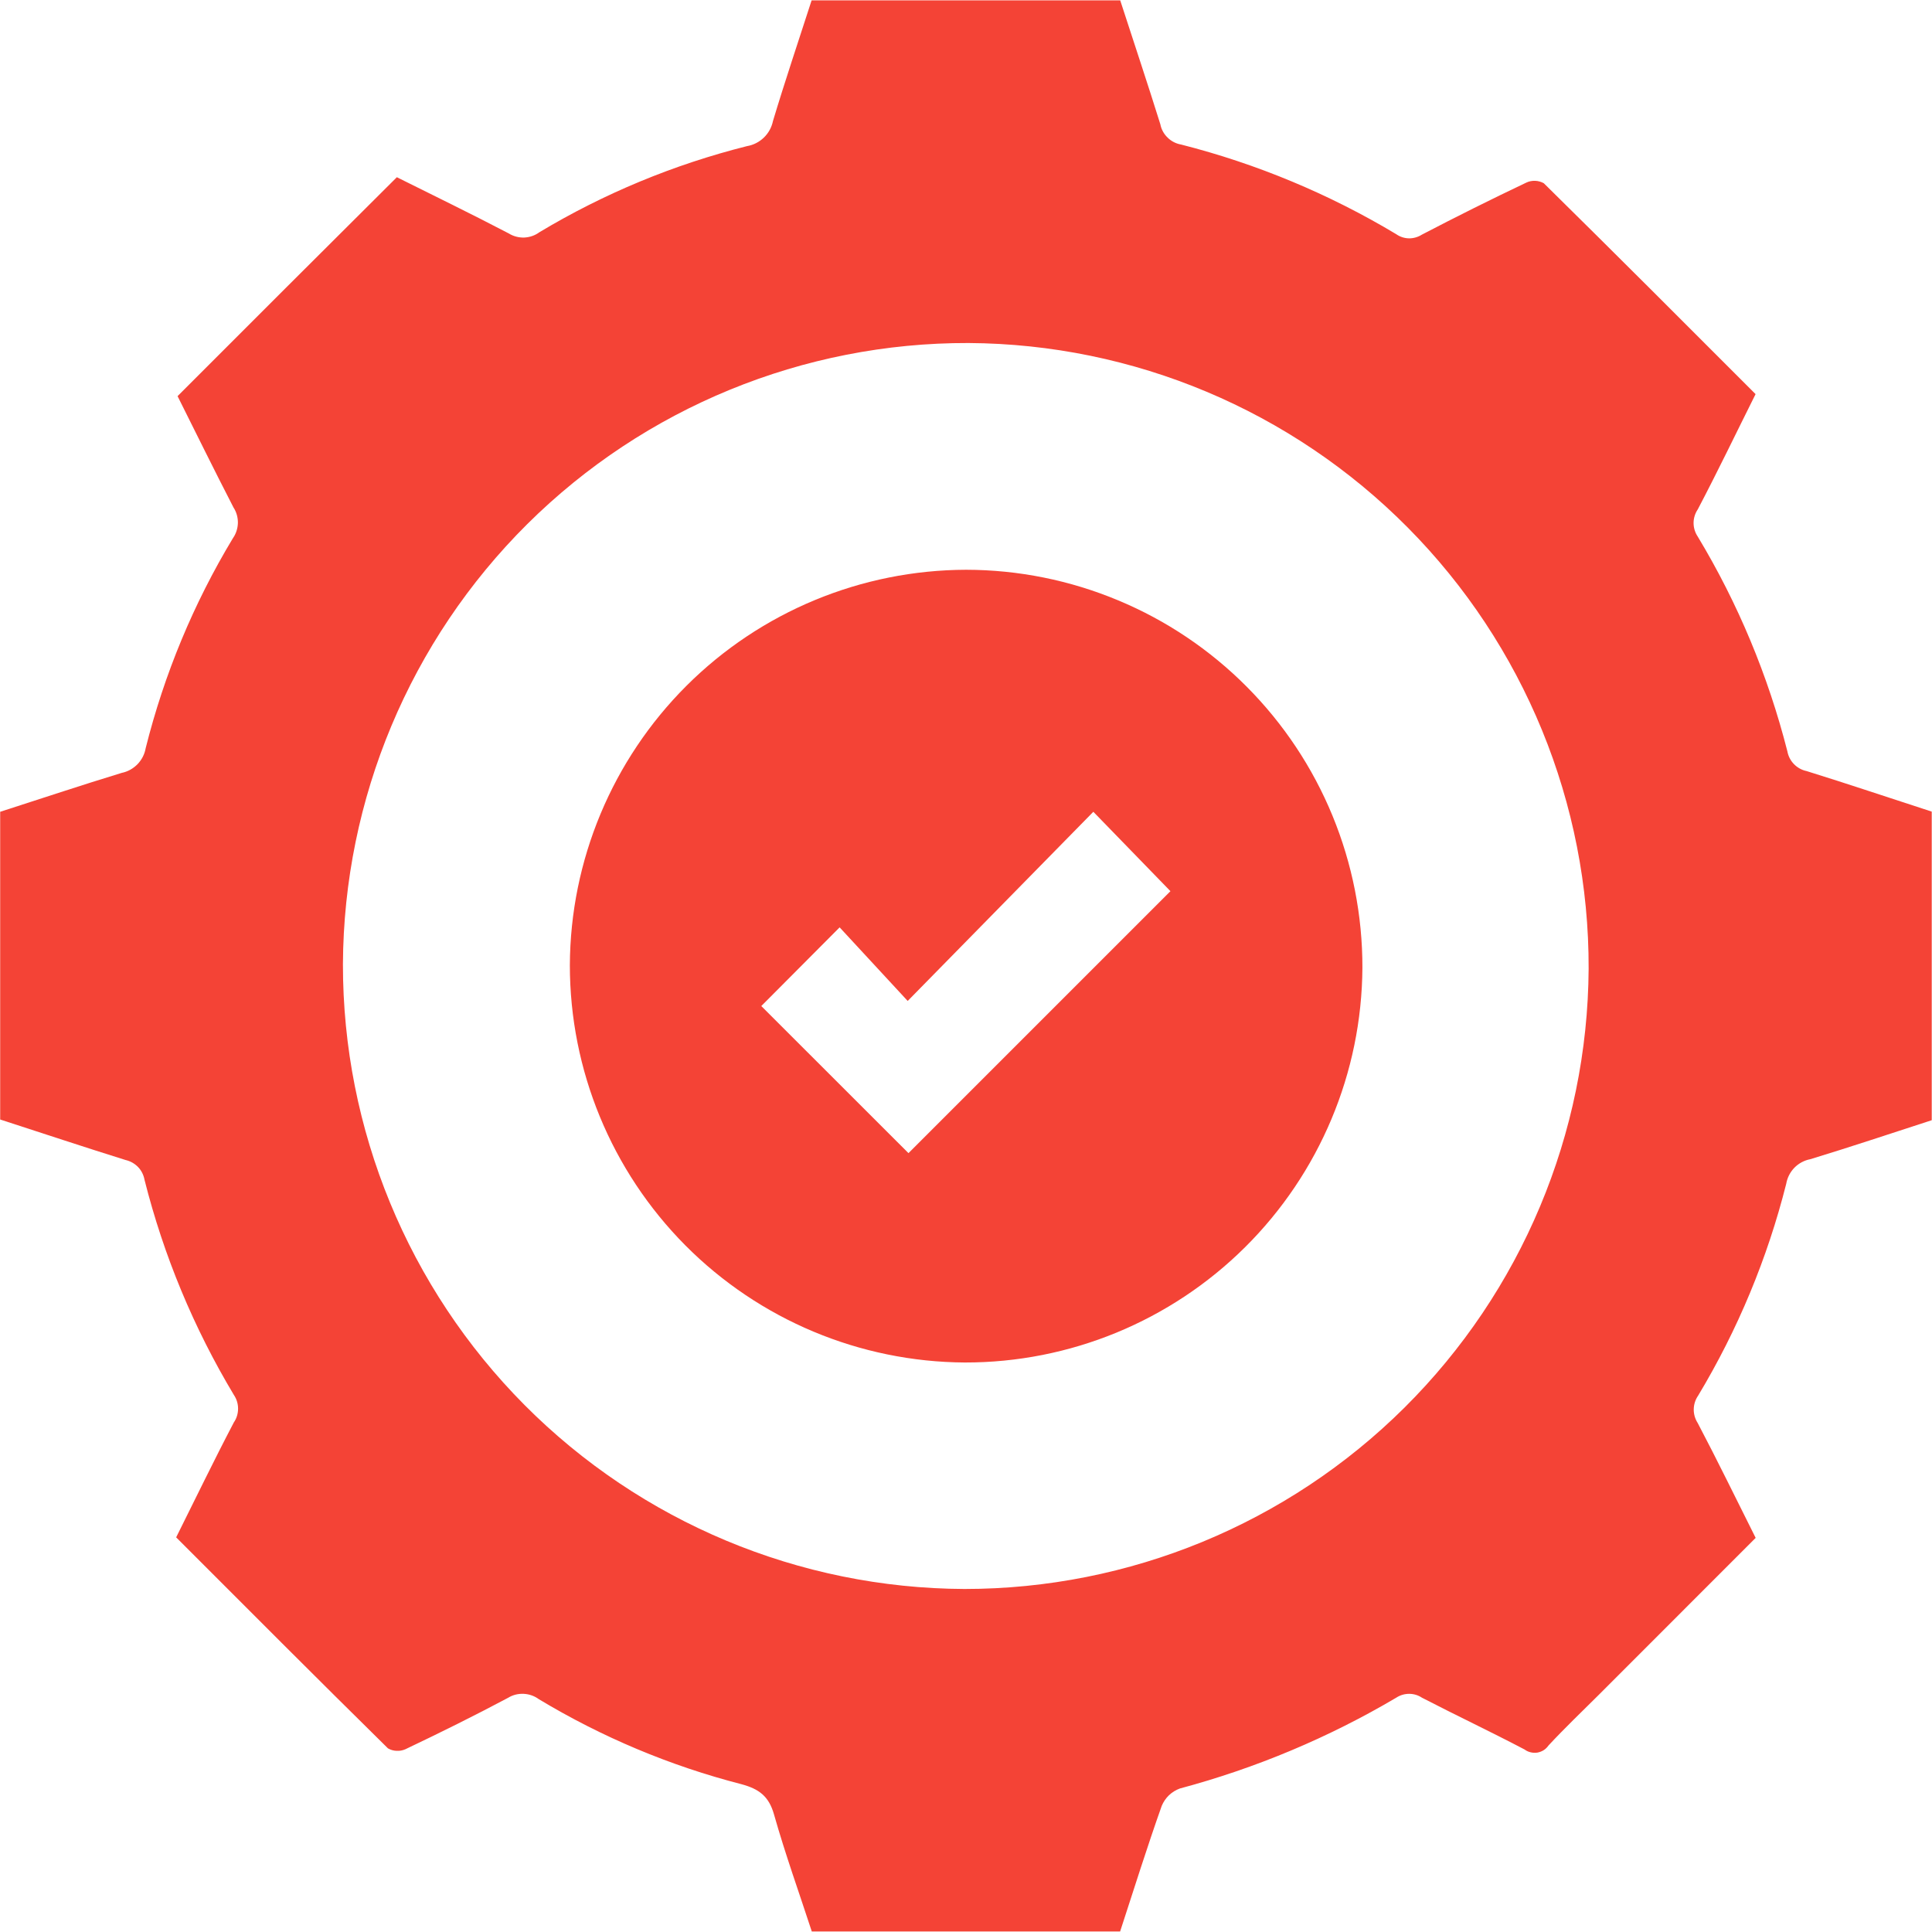 <svg width="22" height="22" viewBox="0 0 22 22" fill="none" xmlns="http://www.w3.org/2000/svg">
<path d="M19.992 17.512L18.209 19.296C18.016 19.488 17.819 19.676 17.634 19.875C17.619 19.896 17.601 19.915 17.579 19.929C17.557 19.943 17.533 19.952 17.507 19.957C17.482 19.961 17.456 19.96 17.431 19.954C17.405 19.948 17.382 19.938 17.361 19.922C16.975 19.719 16.58 19.533 16.192 19.332C16.149 19.303 16.098 19.288 16.046 19.288C15.994 19.288 15.943 19.303 15.899 19.332C15.129 19.787 14.299 20.135 13.435 20.366C13.389 20.383 13.347 20.409 13.311 20.443C13.276 20.477 13.248 20.518 13.229 20.563C13.062 21.034 12.913 21.51 12.755 21.994H9.244C9.101 21.556 8.942 21.114 8.814 20.662C8.755 20.453 8.642 20.371 8.443 20.317C7.631 20.108 6.855 19.782 6.136 19.349C6.086 19.312 6.026 19.291 5.964 19.288C5.901 19.285 5.839 19.3 5.786 19.333C5.401 19.538 5.011 19.731 4.616 19.919C4.584 19.933 4.55 19.939 4.516 19.937C4.481 19.936 4.448 19.926 4.418 19.909C3.612 19.115 2.812 18.313 2.006 17.506C2.227 17.064 2.437 16.628 2.663 16.197C2.695 16.151 2.711 16.096 2.711 16.041C2.711 15.985 2.695 15.931 2.663 15.884C2.206 15.122 1.863 14.297 1.646 13.436C1.636 13.381 1.611 13.329 1.572 13.289C1.533 13.249 1.483 13.221 1.429 13.209C0.952 13.06 0.481 12.903 0.002 12.748V9.244C0.463 9.096 0.923 8.942 1.386 8.801C1.455 8.787 1.517 8.752 1.566 8.702C1.615 8.651 1.647 8.588 1.659 8.519C1.87 7.677 2.204 6.872 2.652 6.129C2.688 6.078 2.707 6.018 2.709 5.955C2.71 5.893 2.693 5.831 2.659 5.779C2.439 5.353 2.229 4.924 2.022 4.511C2.854 3.678 3.674 2.859 4.519 2.018C4.929 2.223 5.365 2.434 5.793 2.658C5.846 2.691 5.908 2.707 5.97 2.705C6.033 2.702 6.093 2.681 6.143 2.644C6.878 2.203 7.674 1.873 8.506 1.664C8.578 1.652 8.645 1.618 8.698 1.567C8.751 1.516 8.787 1.45 8.802 1.378C8.94 0.919 9.093 0.466 9.242 0.004H12.756C12.909 0.476 13.066 0.944 13.213 1.415C13.224 1.473 13.253 1.526 13.296 1.567C13.338 1.609 13.392 1.636 13.45 1.646C14.311 1.865 15.136 2.209 15.898 2.666C15.94 2.696 15.991 2.713 16.043 2.714C16.095 2.715 16.147 2.7 16.191 2.672C16.584 2.467 16.981 2.269 17.381 2.079C17.412 2.064 17.446 2.058 17.481 2.059C17.515 2.06 17.549 2.07 17.579 2.086C18.386 2.881 19.186 3.682 19.991 4.488C19.769 4.932 19.56 5.368 19.333 5.8C19.302 5.846 19.285 5.9 19.285 5.955C19.285 6.011 19.302 6.065 19.333 6.111C19.791 6.871 20.134 7.695 20.353 8.555C20.363 8.61 20.389 8.661 20.428 8.701C20.467 8.741 20.517 8.769 20.571 8.78C21.048 8.928 21.518 9.087 21.997 9.242V12.756C21.537 12.905 21.078 13.059 20.614 13.2C20.546 13.213 20.482 13.247 20.433 13.297C20.384 13.348 20.352 13.411 20.34 13.48C20.126 14.329 19.788 15.142 19.337 15.892C19.305 15.938 19.288 15.992 19.287 16.047C19.286 16.103 19.302 16.157 19.332 16.204C19.558 16.633 19.77 17.07 19.992 17.512ZM3.905 10.979C3.903 12.86 4.647 14.665 5.973 15.999C7.3 17.333 9.101 18.086 10.982 18.094C12.86 18.094 14.661 17.352 15.993 16.029C17.325 14.705 18.079 12.909 18.09 11.031C18.096 9.15 17.355 7.344 16.032 6.009C14.708 4.673 12.909 3.917 11.029 3.906C9.147 3.901 7.34 4.642 6.004 5.968C4.669 7.295 3.914 9.096 3.905 10.979Z" fill="#f44336"/>
<path d="M6.489 10.991C6.494 9.797 6.972 8.653 7.817 7.809C8.663 6.965 9.808 6.491 11.002 6.488C11.596 6.489 12.183 6.607 12.732 6.836C13.28 7.064 13.777 7.398 14.196 7.819C14.615 8.24 14.947 8.739 15.173 9.288C15.399 9.837 15.515 10.425 15.514 11.019C15.507 12.215 15.027 13.359 14.178 14.202C13.329 15.045 12.182 15.517 10.986 15.515C9.791 15.508 8.647 15.029 7.804 14.181C6.962 13.333 6.489 12.186 6.489 10.991ZM12.45 9.244L10.336 11.398L9.561 10.56L8.669 11.456L10.345 13.131C11.333 12.143 12.337 11.14 13.328 10.148L12.45 9.244Z" fill="#f44336"/>
</svg>
